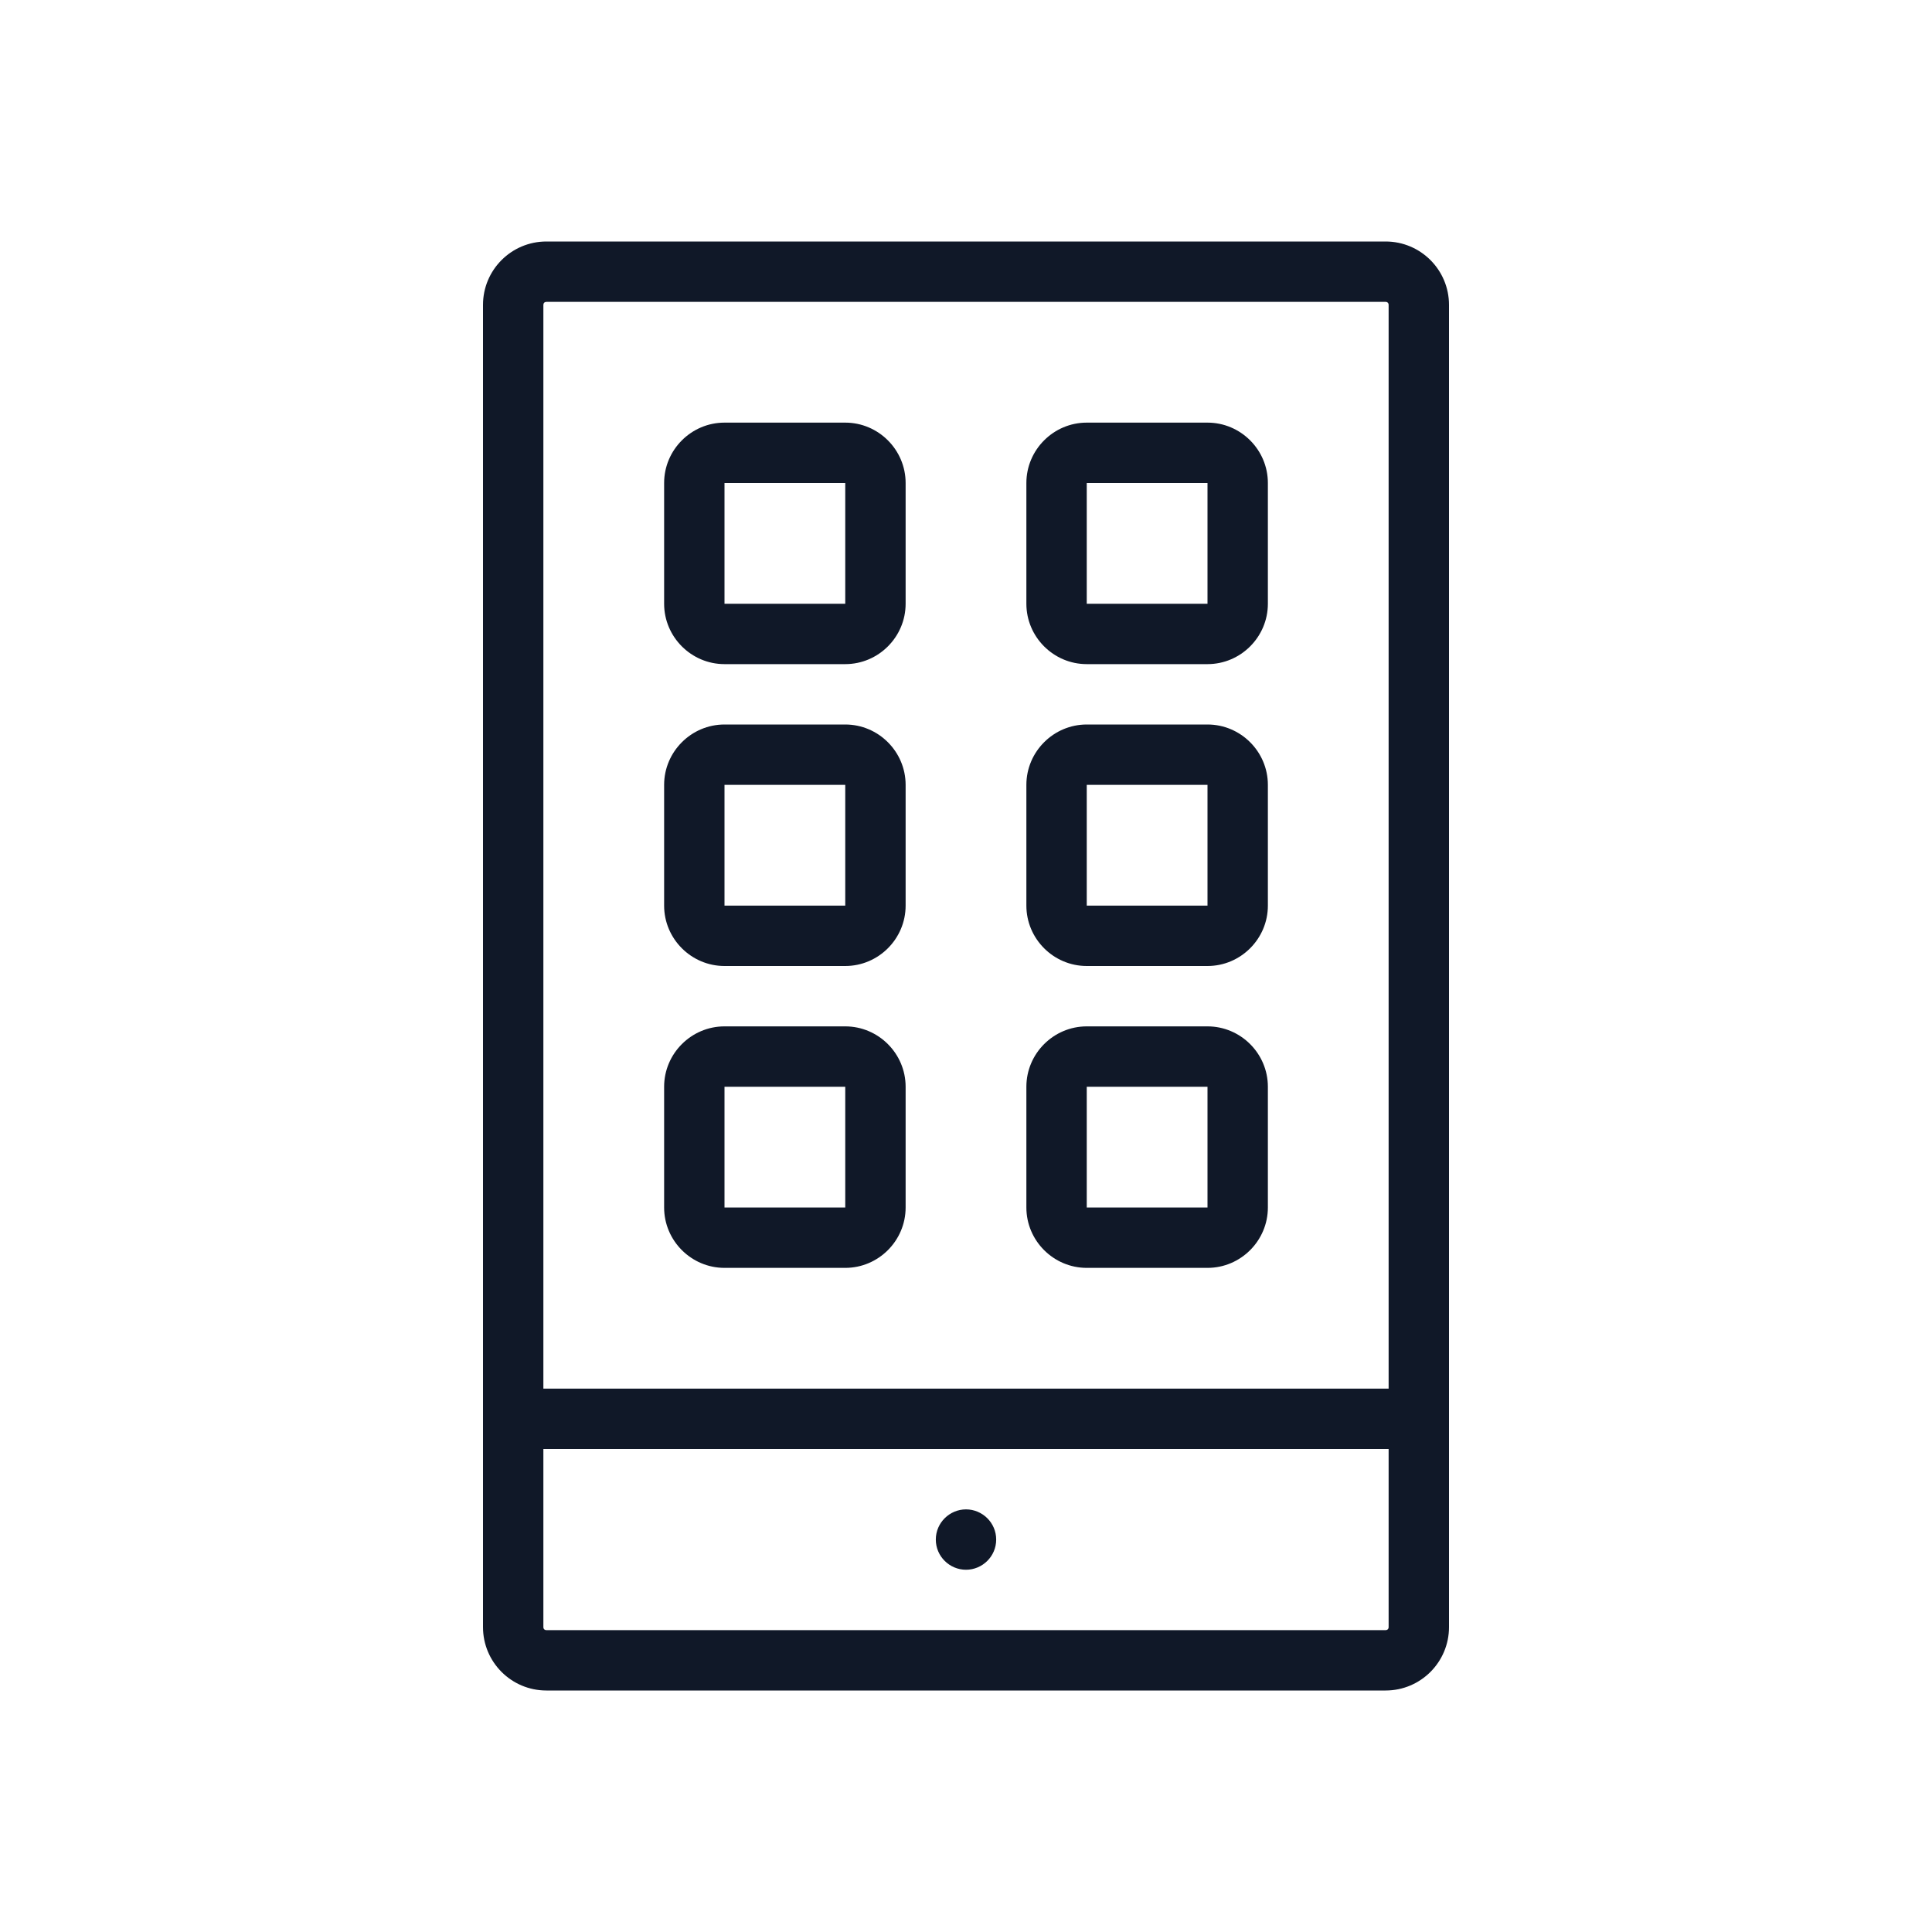 <?xml version="1.0" encoding="UTF-8"?>
<svg width="80px" height="80px" viewBox="0 0 80 80" version="1.1" xmlns="http://www.w3.org/2000/svg" xmlns:xlink="http://www.w3.org/1999/xlink">
    <!-- Generator: Sketch 57.1 (83088) - https://sketch.com -->
    <title>077-B80px</title>
    <desc>Created with Sketch.</desc>
    <g id="077-B80px" stroke="none" stroke-width="1" fill="none" fill-rule="evenodd">
        <g>
            <path d="M57.375,12.5 C57.45,12.5 57.5,12.55 57.5,12.625 L57.5,67.375 C57.5,67.45 57.45,67.5 57.375,67.5 L22.625,67.5 C22.55,67.5 22.5,67.45 22.5,67.375 L22.5,12.625 C22.5,12.55 22.55,12.5 22.625,12.5 L57.375,12.5 L57.375,12.5 Z M57.375,10 L22.625,10 C21.175,10 20,11.175 20,12.625 L20,67.375 C20,68.825 21.175,70 22.625,70 L57.375,70 C58.825,70 60,68.825 60,67.375 L60,12.625 C60,11.175 58.825,10 57.375,10 L57.375,10 Z" id="Shape" fill="#101828" fill-rule="nonzero"></path>
            <path d="M40,65 C40.675,65 41.25,64.45 41.25,63.75 C41.25,63.05 40.675,62.5 40,62.5 C39.325,62.5 38.75,63.05 38.75,63.75 C38.75,64.45 39.325,65 40,65" id="Path" fill="#101828" fill-rule="nonzero"></path>
            <rect id="Rectangle" fill="#101828" fill-rule="nonzero" x="20" y="57.5" width="40" height="2.5"></rect>
            <path d="M50,45 L50,50 L45,50 L45,45 L50,45 L50,45 Z M50,42.5 L45,42.5 C43.625,42.5 42.5,43.625 42.5,45 L42.5,50 C42.5,51.375 43.625,52.5 45,52.5 L50,52.5 C51.375,52.5 52.5,51.375 52.5,50 L52.5,45 C52.5,43.625 51.375,42.5 50,42.5 L50,42.5 Z" id="Shape" fill="#101828" fill-rule="nonzero"></path>
            <path d="M35,45 L35,50 L30,50 L30,45 L35,45 L35,45 Z M35,42.5 L30,42.5 C28.625,42.5 27.5,43.625 27.5,45 L27.5,50 C27.5,51.375 28.625,52.5 30,52.5 L35,52.5 C36.375,52.5 37.5,51.375 37.5,50 L37.5,45 C37.5,43.625 36.375,42.5 35,42.5 L35,42.5 Z" id="Shape" fill="#101828" fill-rule="nonzero"></path>
            <path d="M50,32.5 L50,37.5 L45,37.5 L45,32.5 L50,32.5 L50,32.5 Z M50,30 L45,30 C43.625,30 42.5,31.125 42.5,32.5 L42.5,37.5 C42.5,38.875 43.625,40 45,40 L50,40 C51.375,40 52.5,38.875 52.5,37.5 L52.5,32.5 C52.5,31.125 51.375,30 50,30 L50,30 Z" id="Shape" fill="#101828" fill-rule="nonzero"></path>
            <path d="M35,32.5 L35,37.5 L30,37.5 L30,32.5 L35,32.5 L35,32.5 Z M35,30 L30,30 C28.625,30 27.5,31.125 27.5,32.5 L27.5,37.5 C27.5,38.875 28.625,40 30,40 L35,40 C36.375,40 37.5,38.875 37.5,37.5 L37.5,32.5 C37.5,31.125 36.375,30 35,30 L35,30 Z" id="Shape" fill="#101828" fill-rule="nonzero"></path>
            <path d="M50,20 L50,25 L45,25 L45,20 L50,20 L50,20 Z M50,17.5 L45,17.5 C43.625,17.5 42.5,18.625 42.5,20 L42.5,25 C42.5,26.375 43.625,27.5 45,27.5 L50,27.5 C51.375,27.5 52.5,26.375 52.5,25 L52.5,20 C52.5,18.625 51.375,17.5 50,17.5 L50,17.5 Z" id="Shape" fill="#101828" fill-rule="nonzero"></path>
            <path d="M35,20 L35,25 L30,25 L30,20 L35,20 L35,20 Z M35,17.5 L30,17.5 C28.625,17.5 27.5,18.625 27.5,20 L27.5,25 C27.5,26.375 28.625,27.5 30,27.5 L35,27.5 C36.375,27.5 37.5,26.375 37.5,25 L37.5,20 C37.5,18.625 36.375,17.5 35,17.5 L35,17.5 Z" id="Shape" fill="#101828" fill-rule="nonzero"></path>
            <rect id="Rectangle" x="0" y="0" width="80" height="80"></rect>
        </g>
    </g>
</svg>